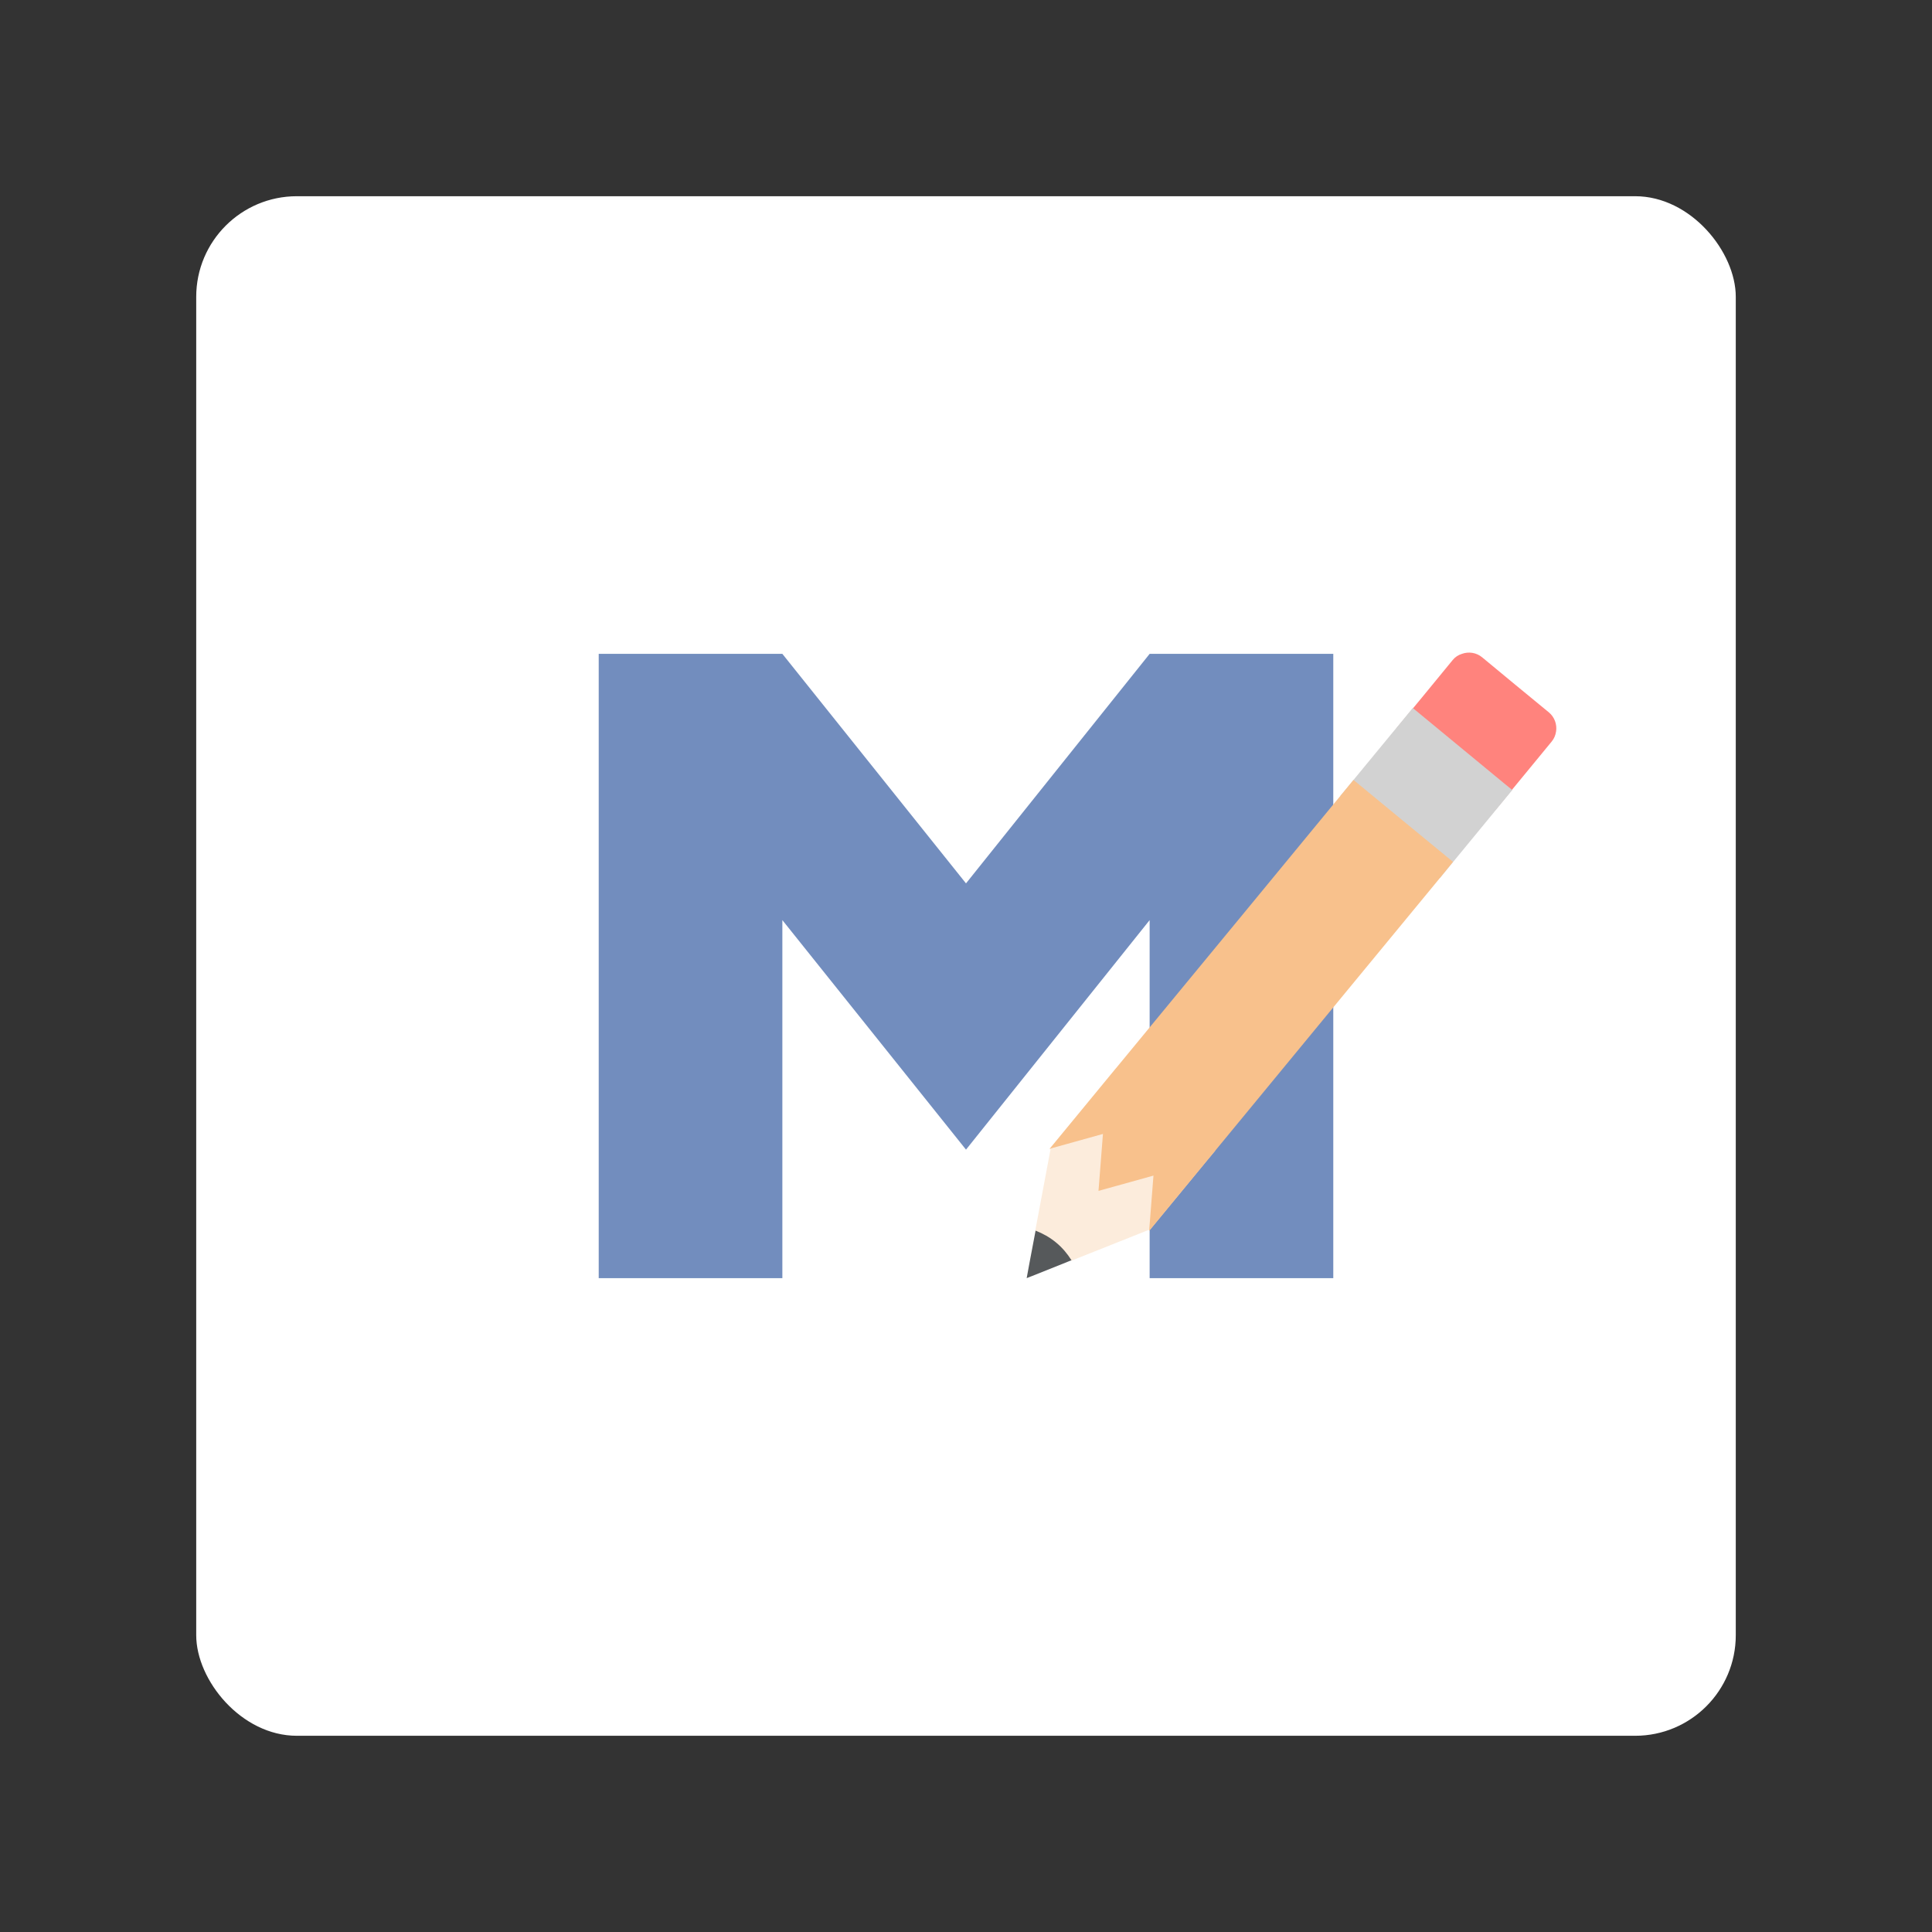 <?xml version="1.0" encoding="UTF-8"?><svg id="a" xmlns="http://www.w3.org/2000/svg" width="192" height="192" xmlns:xlink="http://www.w3.org/1999/xlink" viewBox="0 0 192 192"><rect x="0" y="0" width="192" height="192" fill="#333333" stroke="none"/><defs><clipPath id="d"><rect id="e" x="19.5" y="19.5" width="153" height="153" rx="10" ry="10" style="fill:none;"/></clipPath></defs><g id="b"><g id="c"><g style="clip-path:url(#d);"><rect id="f" x="19.5" y="19.5" width="153" height="153" rx="10" ry="10" style="fill:#fff;"/></g><polygon points="59.5 127.02 59.5 64.98 77.75 64.98 96 87.79 114.25 64.98 132.5 64.98 132.5 127.02 114.25 127.02 114.25 91.44 96 114.25 77.75 91.44 77.75 127.02 59.5 127.02" style="fill:#728dbe;"/><path d="m154.64,72.69c-.05.36-.19.71-.44,1.01l-4.13,5.02-.88,1.07-.48.58c-.72.87-2.04,1-2.92.28l-3.31-2.73-3.32-2.74c-.89-.73-1.01-2.04-.28-2.92l.48-.58.88-1.07,1.1-1.33,3.02-3.68c.24-.3.56-.51.92-.62.66-.24,1.43-.14,2.01.34l3.31,2.74,3.32,2.73c.58.48.83,1.22.72,1.91Z" style="fill:#ff837d;"/><polygon points="150.29 78.51 143.1 87.25 138.15 83.17 133.2 79.1 140.4 70.36 149.59 77.94 150.29 78.51" style="fill:#d2d2d2;"/><path d="m110.88,106.19l-6.56,7.97.08.06h0s-1.53,8.15-1.53,8.15c0,0,.03,0,.04.01.7.27,1.38.66,1.99,1.16.61.51,1.11,1.09,1.52,1.72,0,.02.01.02.02.04l7.71-3.07h0s0,0,0,0l.06.05h0s.11-.12.11-.12h0s5.63-6.84,5.63-6.84l.82-.98-9.89-8.15Z" style="fill:#fcecdc;"/><path d="m106.48,125.25l-.07.02h0s-2.84,1.14-2.84,1.14l-1.54.61.3-1.63.57-3.01.02-.08c.71.28,1.4.66,2.03,1.18.62.51,1.13,1.12,1.53,1.76Z" style="fill:#56595b;"/><polygon points="139.46 81.59 134.51 77.51 133.2 79.1 123.79 90.53 110.88 106.19 104.31 114.17 104.33 114.17 104.41 114.14 104.54 114.1 109.61 112.69 109.2 117.94 109.18 118.16 109.17 118.35 109.17 118.35 109.35 118.3 109.56 118.24 114.63 116.83 114.22 122.08 114.21 122.22 114.2 122.29 114.2 122.33 114.33 122.17 120.78 114.34 133.68 98.68 143.1 87.25 144.4 85.65 139.46 81.59" style="fill:#f8c18c;"/></g></g></svg>